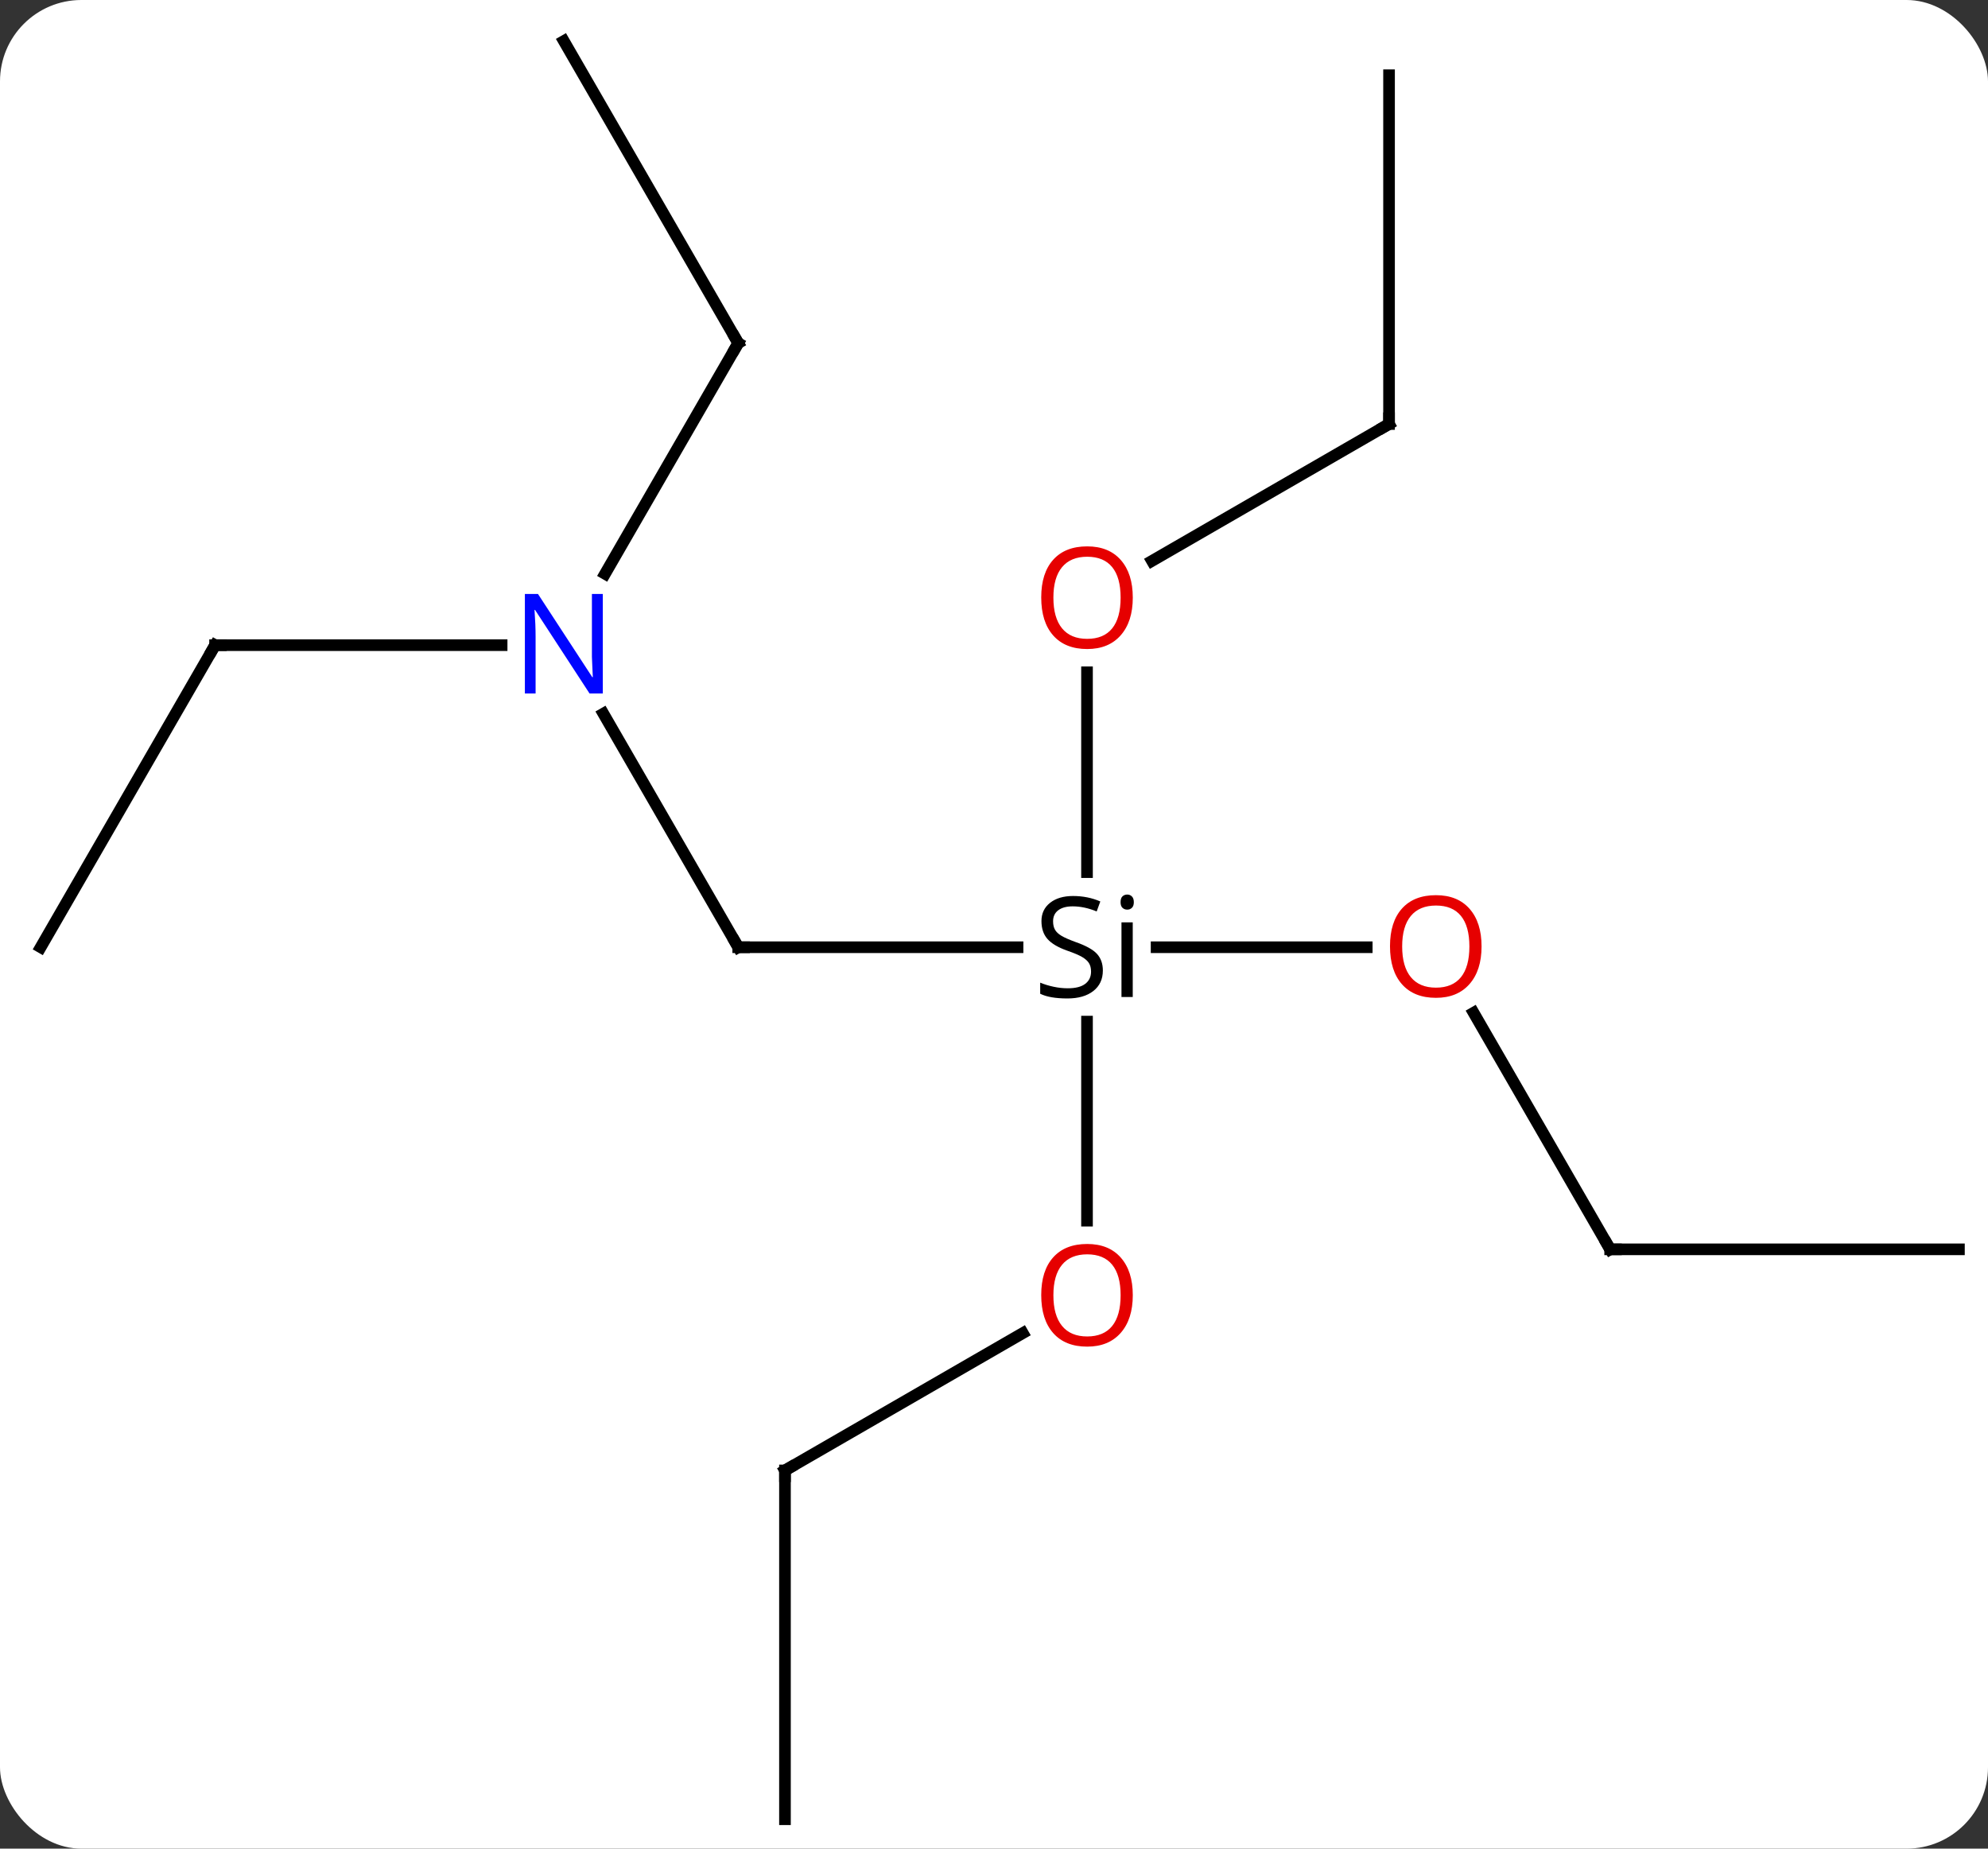 <svg width="171" viewBox="0 0 171 159" style="fill-opacity:1; color-rendering:auto; color-interpolation:auto; text-rendering:auto; stroke:black; stroke-linecap:square; stroke-miterlimit:10; shape-rendering:auto; stroke-opacity:1; fill:black; stroke-dasharray:none; font-weight:normal; stroke-width:1; font-family:'Open Sans'; font-style:normal; stroke-linejoin:miter; font-size:12; stroke-dashoffset:0; image-rendering:auto;" height="159" class="cas-substance-image" xmlns:xlink="http://www.w3.org/1999/xlink" xmlns="http://www.w3.org/2000/svg"><rect x="0" y="0" width="171" height="159" fill="#333333" stroke="none"/><svg class="cas-substance-single-component"><rect y="0" x="0" width="171" stroke="none" ry="7" rx="7" height="159" fill="white" class="cas-substance-group"/><svg y="0" x="0" width="171" viewBox="0 0 171 159" style="fill:black;" height="159" class="cas-substance-single-component-image"><svg><g><g transform="translate(86,80)" style="text-rendering:geometricPrecision; color-rendering:optimizeQuality; color-interpolation:linearRGB; stroke-linecap:butt; image-rendering:optimizeQuality;"><line y2="1.47" y1="1.47" x2="-22.5" x1="1.526" style="fill:none;"/><line y2="1.47" y1="1.47" x2="31.562" x1="13.485" style="fill:none;"/><line y2="-22.178" y1="-4.99" x2="7.5" x1="7.5" style="fill:none;"/><line y2="24.993" y1="7.868" x2="7.5" x1="7.5" style="fill:none;"/><line y2="-18.622" y1="1.47" x2="-34.1" x1="-22.5" style="fill:none;"/><line y2="27.453" y1="7.106" x2="52.5" x1="40.754" style="fill:none;"/><line y2="-43.53" y1="-31.756" x2="33.48" x1="13.088" style="fill:none;"/><line y2="46.47" y1="34.659" x2="-18.48" x1="1.977" style="fill:none;"/><line y2="-24.51" y1="-24.51" x2="-67.5" x1="-42.852" style="fill:none;"/><line y2="-50.49" y1="-30.648" x2="-22.5" x1="-33.956" style="fill:none;"/><line y2="27.453" y1="27.453" x2="82.5" x1="52.5" style="fill:none;"/><line y2="-73.53" y1="-43.53" x2="33.48" x1="33.48" style="fill:none;"/><line y2="76.47" y1="46.47" x2="-18.48" x1="-18.48" style="fill:none;"/><line y2="1.47" y1="-24.51" x2="-82.5" x1="-67.5" style="fill:none;"/><line y2="-76.47" y1="-50.49" x2="-37.5" x1="-22.5" style="fill:none;"/><path style="stroke-linecap:square; stroke:none;" d="M8.863 3.47 Q8.863 4.595 8.043 5.236 Q7.223 5.876 5.816 5.876 Q4.285 5.876 3.473 5.47 L3.473 4.517 Q4.004 4.736 4.621 4.868 Q5.238 5.001 5.848 5.001 Q6.848 5.001 7.348 4.618 Q7.848 4.236 7.848 3.564 Q7.848 3.126 7.668 2.837 Q7.488 2.548 7.074 2.306 Q6.66 2.064 5.801 1.767 Q4.613 1.345 4.098 0.759 Q3.582 0.173 3.582 -0.78 Q3.582 -1.764 4.324 -2.35 Q5.066 -2.936 6.301 -2.936 Q7.566 -2.936 8.645 -2.467 L8.332 -1.608 Q7.269 -2.046 6.269 -2.046 Q5.473 -2.046 5.027 -1.71 Q4.582 -1.374 4.582 -0.764 Q4.582 -0.327 4.746 -0.038 Q4.91 0.251 5.301 0.486 Q5.691 0.72 6.504 1.017 Q7.848 1.486 8.355 2.04 Q8.863 2.595 8.863 3.47 ZM11.434 5.751 L10.465 5.751 L10.465 -0.671 L11.434 -0.671 L11.434 5.751 ZM10.387 -2.405 Q10.387 -2.749 10.551 -2.905 Q10.715 -3.061 10.965 -3.061 Q11.199 -3.061 11.363 -2.897 Q11.527 -2.733 11.527 -2.405 Q11.527 -2.077 11.363 -1.921 Q11.199 -1.764 10.965 -1.764 Q10.715 -1.764 10.551 -1.921 Q10.387 -2.077 10.387 -2.405 Z"/><path style="fill:none; stroke-miterlimit:5;" d="M-22 1.47 L-22.5 1.47 L-22.75 1.037"/></g><g transform="translate(86,80)" style="stroke-linecap:butt; fill:rgb(230,0,0); text-rendering:geometricPrecision; color-rendering:optimizeQuality; image-rendering:optimizeQuality; font-family:'Open Sans'; stroke:rgb(230,0,0); color-interpolation:linearRGB; stroke-miterlimit:5;"><path style="stroke:none;" d="M41.438 1.4 Q41.438 3.462 40.398 4.642 Q39.359 5.822 37.516 5.822 Q35.625 5.822 34.594 4.657 Q33.562 3.493 33.562 1.384 Q33.562 -0.71 34.594 -1.858 Q35.625 -3.007 37.516 -3.007 Q39.375 -3.007 40.406 -1.835 Q41.438 -0.663 41.438 1.4 ZM34.609 1.4 Q34.609 3.134 35.352 4.04 Q36.094 4.947 37.516 4.947 Q38.938 4.947 39.664 4.048 Q40.391 3.15 40.391 1.4 Q40.391 -0.335 39.664 -1.225 Q38.938 -2.116 37.516 -2.116 Q36.094 -2.116 35.352 -1.218 Q34.609 -0.319 34.609 1.4 Z"/><path style="stroke:none;" d="M11.438 -28.6 Q11.438 -26.538 10.398 -25.358 Q9.359 -24.178 7.516 -24.178 Q5.625 -24.178 4.594 -25.343 Q3.562 -26.507 3.562 -28.616 Q3.562 -30.71 4.594 -31.858 Q5.625 -33.007 7.516 -33.007 Q9.375 -33.007 10.406 -31.835 Q11.438 -30.663 11.438 -28.6 ZM4.609 -28.6 Q4.609 -26.866 5.352 -25.96 Q6.094 -25.053 7.516 -25.053 Q8.938 -25.053 9.664 -25.952 Q10.391 -26.85 10.391 -28.6 Q10.391 -30.335 9.664 -31.225 Q8.938 -32.116 7.516 -32.116 Q6.094 -32.116 5.352 -31.218 Q4.609 -30.319 4.609 -28.6 Z"/><path style="stroke:none;" d="M11.438 31.4 Q11.438 33.462 10.398 34.642 Q9.359 35.822 7.516 35.822 Q5.625 35.822 4.594 34.657 Q3.562 33.493 3.562 31.384 Q3.562 29.29 4.594 28.142 Q5.625 26.993 7.516 26.993 Q9.375 26.993 10.406 28.165 Q11.438 29.337 11.438 31.4 ZM4.609 31.4 Q4.609 33.134 5.352 34.04 Q6.094 34.947 7.516 34.947 Q8.938 34.947 9.664 34.048 Q10.391 33.15 10.391 31.4 Q10.391 29.665 9.664 28.775 Q8.938 27.884 7.516 27.884 Q6.094 27.884 5.352 28.782 Q4.609 29.681 4.609 31.4 Z"/><path style="fill:rgb(0,5,255); stroke:none;" d="M-34.148 -20.354 L-35.289 -20.354 L-39.977 -27.541 L-40.023 -27.541 Q-39.93 -26.276 -39.93 -25.229 L-39.93 -20.354 L-40.852 -20.354 L-40.852 -28.916 L-39.727 -28.916 L-35.055 -21.76 L-35.008 -21.76 Q-35.008 -21.916 -35.055 -22.776 Q-35.102 -23.635 -35.086 -24.01 L-35.086 -28.916 L-34.148 -28.916 L-34.148 -20.354 Z"/><path style="fill:none; stroke:black;" d="M52.25 27.02 L52.5 27.453 L53 27.453"/><path style="fill:none; stroke:black;" d="M33.047 -43.28 L33.48 -43.53 L33.48 -44.03"/><path style="fill:none; stroke:black;" d="M-18.047 46.22 L-18.48 46.47 L-18.48 46.97"/><path style="fill:none; stroke:black;" d="M-67 -24.51 L-67.5 -24.51 L-67.75 -24.077"/><path style="fill:none; stroke:black;" d="M-22.75 -50.057 L-22.5 -50.49 L-22.75 -50.923"/></g></g></svg></svg></svg></svg>
